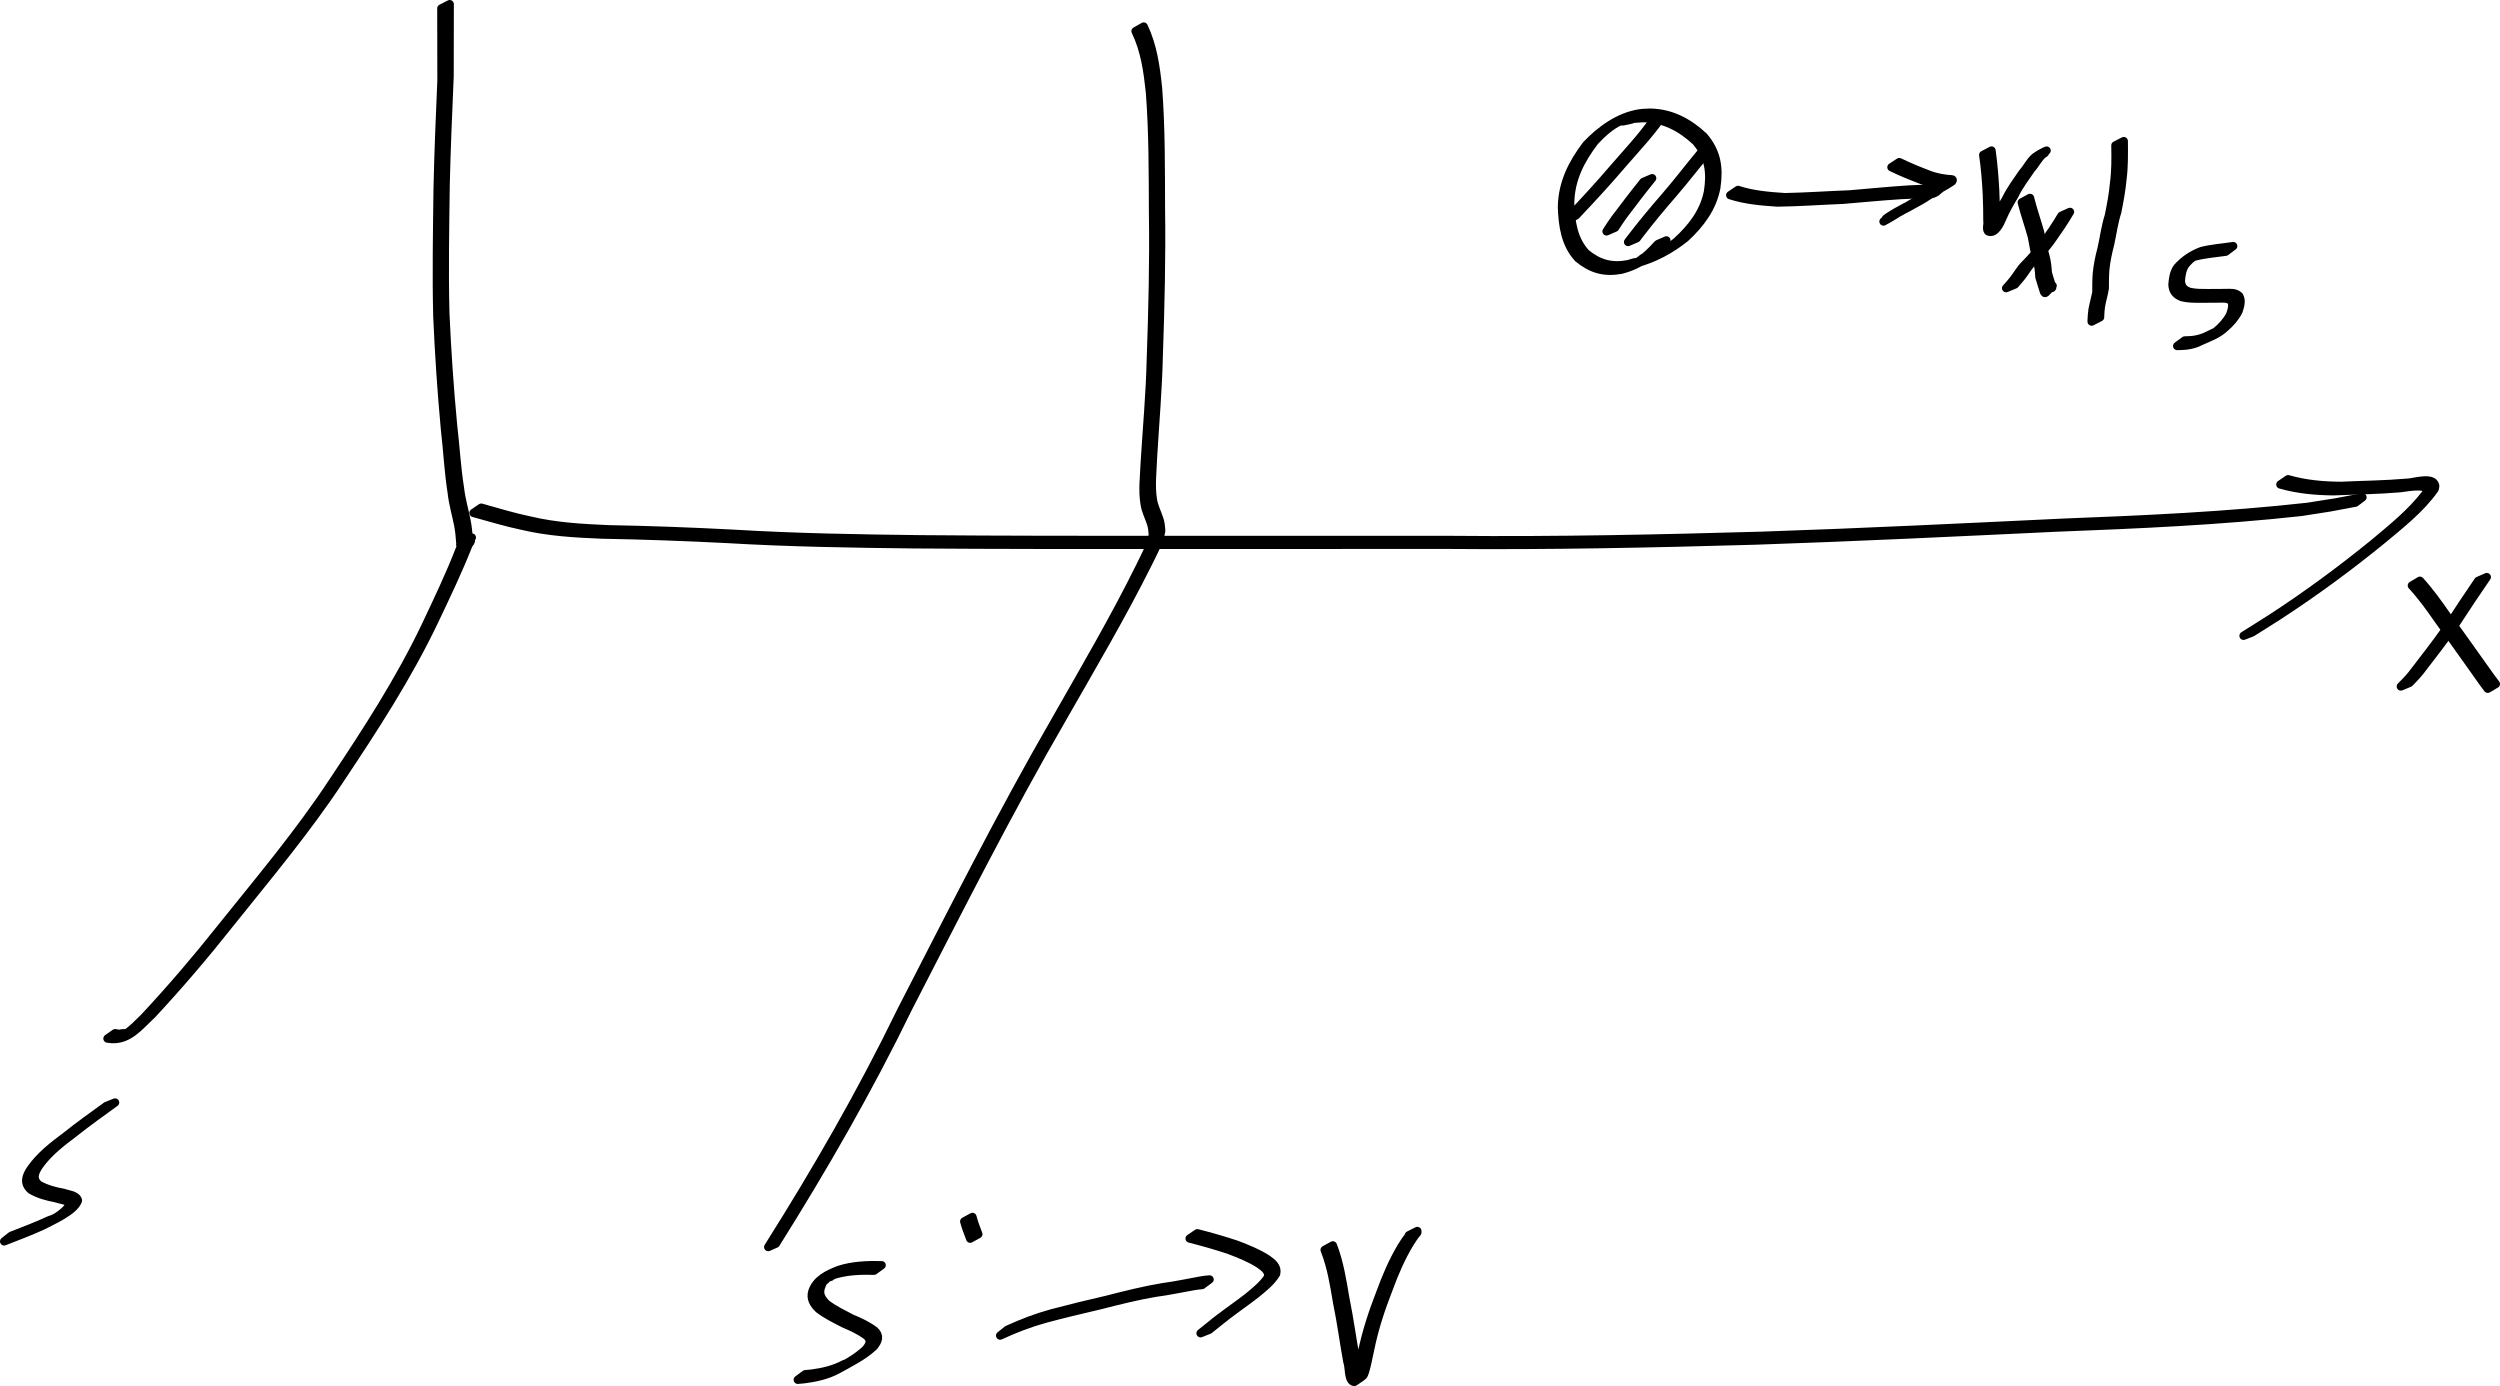 <?xml version="1.0" encoding="UTF-8" standalone="no"?>
<!-- Created with Inkscape (http://www.inkscape.org/) -->
<svg
   xmlns:dc="http://purl.org/dc/elements/1.1/"
   xmlns:cc="http://creativecommons.org/ns#"
   xmlns:rdf="http://www.w3.org/1999/02/22-rdf-syntax-ns#"
   xmlns:svg="http://www.w3.org/2000/svg"
   xmlns="http://www.w3.org/2000/svg"
   xmlns:sodipodi="http://sodipodi.sourceforge.net/DTD/sodipodi-0.dtd"
   xmlns:inkscape="http://www.inkscape.org/namespaces/inkscape"
   width="1506.174"
   height="835.095"
   id="svg2873"
   sodipodi:version="0.32"
   inkscape:version="0.46+devel"
   version="1.0"
   sodipodi:docname="c44d3.svg"
   inkscape:output_extension="org.inkscape.output.svg.inkscape">
  <defs
     id="defs2875">
    <inkscape:perspective
       sodipodi:type="inkscape:persp3d"
       inkscape:vp_x="0 : 526.18109 : 1"
       inkscape:vp_y="0 : 1000 : 0"
       inkscape:vp_z="744.09448 : 526.18109 : 1"
       inkscape:persp3d-origin="372.04724 : 350.78739 : 1"
       id="perspective2881" />
  </defs>
  <sodipodi:namedview
     id="base"
     pagecolor="#ffffff"
     bordercolor="#666666"
     borderopacity="1.0"
     inkscape:pageopacity="0.0"
     inkscape:pageshadow="2"
     inkscape:zoom="0.35"
     inkscape:cx="449.13521"
     inkscape:cy="436.905"
     inkscape:document-units="px"
     inkscape:current-layer="layer1"
     showgrid="false"
     inkscape:window-width="1280"
     inkscape:window-height="712"
     inkscape:window-x="-5"
     inkscape:window-y="-3" />
  <g
     inkscape:label="Layer 1"
     inkscape:groupmode="layer"
     id="layer1"
     transform="translate(74.135,-134.173)">
    <path
       style="fill:#000000;fill-opacity:1;fill-rule:nonzero;stroke:#000000;stroke-width:5;stroke-linecap:round;stroke-linejoin:round;stroke-miterlimit:4;stroke-opacity:1;stroke-dasharray:none;stroke-dashoffset:24.6"
       id="path2919"
       d="m 196.8,136.673 c -0.063,14.508 -0.069,29.017 -0.076,43.525 -0.932,21.637 -1.872,43.268 -2.369,64.922 -0.341,25.794 -0.852,51.6 -0.204,77.392 0.968,22.57 2.521,45.149 4.64,67.644 1.533,12.716 2.144,25.525 4.189,38.173 0.724,6.636 2.649,13.022 3.938,19.548 0.674,3.461 1.065,6.972 1.314,10.488 0.023,0.481 0.051,0.969 0.083,1.447 -1.51,0.54 -2.976,1.225 -4.53,1.62 -0.503,0.128 0.701,-0.768 1.079,-1.124 1.094,-1.03 3.202,-1.36 4.473,-0.558 0.808,0.509 -0.798,1.736 -1.197,2.604 -6.207,15.723 -13.523,30.978 -20.781,46.241 -15.889,33.266 -35.999,64.182 -56.405,94.791 -20.046,30.47 -43.527,58.415 -66.285,86.846 -14.979,18.956 -30.644,37.345 -47.094,55.038 -7.999,7.414 -14.851,16.851 -26.958,14.605 0,0 4.609,-3.232 4.609,-3.232 l 0,0 c 7.035,1.084 -1.092,0.138 6.97,-0.044 0.192,-0.004 -0.512,0.57 -0.362,0.45 5.67,-4.543 5.097,-4.259 10.694,-9.668 16.53,-17.681 32.235,-36.096 47.266,-55.067 22.798,-28.431 46.331,-56.368 66.408,-86.849 20.375,-30.554 40.469,-61.407 56.272,-94.647 7.193,-15.215 14.471,-30.417 20.535,-46.121 0.393,-0.86 0.49,-1.934 1.18,-2.581 1.757,-1.646 3.965,-2.733 5.947,-4.099 -0.228,0.277 -0.775,1.048 -1.101,1.231 -1.922,1.079 -3.922,2.012 -5.883,3.018 0.034,-0.218 0.101,-0.953 0.023,-1.283 -0.201,-3.503 -0.579,-6.999 -1.232,-10.448 -1.273,-6.541 -3.217,-12.934 -3.912,-19.585 -2.017,-12.681 -2.586,-25.519 -4.087,-38.267 -2.084,-22.521 -3.6,-45.125 -4.579,-67.717 -0.65,-25.796 -0.141,-51.605 0.172,-77.404 0.472,-21.638 1.38,-43.255 2.31,-64.878 -0.007,-14.483 -0.013,-28.966 -0.076,-43.448 0,0 5.028,-2.562 5.028,-2.562 z" />
    <path
       style="fill:#000000;fill-opacity:1;fill-rule:nonzero;stroke:#000000;stroke-width:5;stroke-linecap:round;stroke-linejoin:round;stroke-miterlimit:4;stroke-opacity:1;stroke-dasharray:none;stroke-dashoffset:24.6"
       id="path2921"
       d="m 215.82,440.029 c 9.761,2.727 19.423,5.707 29.356,7.754 15.59,3.709 31.607,4.596 47.557,5.262 25.221,0.466 50.432,1.407 75.622,2.738 37.315,2.235 74.694,2.849 112.064,3.292 49.721,0.431 99.444,0.404 149.166,0.418 57.248,0.004 114.497,-6.6e-4 171.745,1.6e-4 62.106,0.574 124.191,-0.759 186.266,-2.538 60.372,-2.023 120.704,-4.978 181.04,-7.856 49.285,-1.889 98.574,-4.109 147.606,-9.581 23.104,-3.676 12.13,-1.731 32.943,-5.732 0,0 -4.245,3.208 -4.245,3.208 l 0,0 c -20.744,3.911 -9.8,2.007 -32.85,5.611 -48.987,5.381 -98.224,7.548 -147.455,9.43 -60.318,2.854 -120.633,5.791 -180.988,7.806 -62.087,1.779 -124.184,3.101 -186.303,2.547 -57.273,0.015 -114.546,0.038 -171.82,0.053 -49.759,10e-4 -99.519,0.044 -149.277,-0.344 -37.42,-0.417 -74.85,-1.01 -112.216,-3.208 -25.226,-1.297 -50.472,-2.202 -75.727,-2.656 -15.996,-0.66 -32.053,-1.574 -47.689,-5.279 -9.964,-2.076 -19.666,-5.062 -29.477,-7.751 0,0 4.682,-3.177 4.682,-3.177 z" />
    <path
       style="fill:#000000;fill-opacity:1;fill-rule:nonzero;stroke:#000000;stroke-width:5;stroke-linecap:round;stroke-linejoin:round;stroke-miterlimit:4;stroke-opacity:1;stroke-dasharray:none;stroke-dashoffset:24.6"
       id="path2923"
       d="m 614.911,150.157 c 5.562,11.689 7.287,24.343 8.624,37.072 1.821,24.191 1.676,48.481 1.754,72.726 0.443,29.402 -0.303,58.777 -1.31,88.157 -0.447,20.706 -2.279,41.345 -3.486,62.014 -0.264,8.322 -1.398,16.675 -0.057,24.941 0.58,4.194 2.637,7.955 3.922,11.954 0.643,1.932 0.897,3.966 1.046,5.989 0.035,0.437 0.043,0.873 0.014,1.31 -1.16,6.618 -4.888,13.015 -7.784,19.007 -15.737,31.568 -33.69,61.972 -51.165,92.594 -33.246,57.306 -63.048,116.499 -93.371,175.376 -23.851,49.082 -50.853,95.974 -79.819,142.161 0,0 -4.588,2.022 -4.588,2.022 l 0,0 c 29.16,-46.194 56.16,-93.04 80.061,-142.223 30.275,-58.824 60.008,-117.974 93.111,-175.282 17.348,-30.54 35.179,-60.863 50.746,-92.366 2.839,-5.913 6.419,-12.243 7.723,-18.708 -0.012,-0.424 0.047,-0.844 0.011,-1.272 -0.109,-1.985 -0.343,-3.982 -0.956,-5.88 -1.268,-4.036 -3.347,-7.819 -3.935,-12.041 -1.367,-8.324 -0.205,-16.725 0.108,-25.107 1.283,-20.69 3.173,-41.35 3.652,-62.082 1.031,-29.374 1.791,-58.742 1.32,-88.139 -0.106,-24.208 0.005,-48.461 -1.852,-72.614 -1.348,-12.648 -3.057,-25.236 -8.681,-36.814 0,0 4.914,-2.798 4.914,-2.798 z" />
    <path
       style="fill:#000000;fill-opacity:1;fill-rule:nonzero;stroke:#000000;stroke-width:5;stroke-linecap:round;stroke-linejoin:round;stroke-miterlimit:4;stroke-opacity:1;stroke-dasharray:none;stroke-dashoffset:24.6"
       id="path2925"
       d="m 1304.391,422.886 c 10.349,2.987 21.133,3.949 31.86,4.008 13.203,-0.631 26.457,-0.705 39.626,-1.881 3.169,0.197 15.817,-4.203 17.091,1.607 0.154,0.705 -0.199,1.429 -0.298,2.143 -8.528,12.15 -20.704,21.524 -31.995,30.997 -19.686,16.026 -40.166,31.087 -61.425,44.96 -11.598,7.393 -6.059,3.892 -16.609,10.514 0,0 -5.111,1.983 -5.111,1.983 l 0,0 c 10.61,-6.638 5.044,-3.13 16.691,-10.536 21.273,-13.829 41.745,-28.883 61.429,-44.891 11.242,-9.429 23.035,-18.777 31.921,-30.56 0.17,-0.579 0.592,-1.138 0.51,-1.736 -0.596,-4.367 -14.283,-1.242 -16.673,-1.176 -13.179,1.116 -26.434,1.244 -39.644,1.829 -10.796,-0.105 -21.64,-1.087 -32.058,-4.084 0,0 4.682,-3.177 4.682,-3.177 z" />
    <path
       style="fill:#000000;fill-opacity:1;fill-rule:nonzero;stroke:#000000;stroke-width:5;stroke-linecap:round;stroke-linejoin:round;stroke-miterlimit:4;stroke-opacity:1;stroke-dasharray:none;stroke-dashoffset:24.6"
       id="path2931"
       d="m 1424.078,481.852 c -6.361,9.246 -12.61,18.576 -18.701,28.002 -6.804,9.73 -14.064,19.118 -21.307,28.517 -2.031,2.55 -4.28,4.905 -6.568,7.222 0,0 -5.22,2.163 -5.22,2.163 l 0,0 c 2.317,-2.299 4.595,-4.639 6.652,-7.179 7.248,-9.404 14.545,-18.771 21.371,-28.494 6.062,-9.411 12.297,-18.715 18.598,-27.966 0,0 5.176,-2.265 5.176,-2.265 z" />
    <path
       style="fill:#000000;fill-opacity:1;fill-rule:nonzero;stroke:#000000;stroke-width:5;stroke-linecap:round;stroke-linejoin:round;stroke-miterlimit:4;stroke-opacity:1;stroke-dasharray:none;stroke-dashoffset:24.6"
       id="path2933"
       d="m 1383.795,484.048 c 5.948,6.519 11.013,13.648 16.044,20.876 5.182,7.264 10.484,14.436 15.596,21.748 3.722,5.148 7.354,10.353 11.053,15.519 0.991,1.366 2.018,2.706 3.05,4.04 0,0 -4.882,2.905 -4.882,2.905 l 0,0 c -1.024,-1.348 -2.044,-2.699 -3.034,-4.072 -3.692,-5.171 -7.291,-10.402 -11.019,-15.546 -5.104,-7.319 -10.4,-14.495 -15.584,-21.757 -5.022,-7.223 -10.079,-14.348 -16.08,-20.811 0,0 4.856,-2.902 4.856,-2.902 z" />
    <path
       style="fill:#000000;fill-opacity:1;fill-rule:nonzero;stroke:#000000;stroke-width:5;stroke-linecap:round;stroke-linejoin:round;stroke-miterlimit:4;stroke-opacity:1;stroke-dasharray:none;stroke-dashoffset:24.6"
       id="path2935"
       d="m 452.464,899.737 c -8.661,-0.232 -17.355,0.1 -25.596,2.937 0.434,1.721 -6.331,0.704 -5.944,2.869 0.173,0.966 1.873,-1.485 2.75,-1.046 0.67,0.335 -1.056,1.07 -1.505,1.669 -1.087,1.451 -1.15,2.004 -1.765,3.684 -1.356,4.172 0.615,7.164 3.522,9.956 4.603,3.513 9.867,5.959 14.954,8.663 4.916,2.029 9.618,4.216 13.887,7.412 3.428,3.114 2.122,6.351 -0.468,9.482 -6.286,5.936 -14.466,9.875 -21.959,14.056 -6.223,3.31 -13.022,4.807 -19.947,5.684 -2.782,0.277 -1.48,0.164 -3.904,0.35 0,0 4.562,-3.368 4.562,-3.368 l 0,0 c 2.397,-0.188 1.109,-0.074 3.863,-0.355 6.889,-0.903 13.629,-2.495 19.797,-5.826 -0.436,0.298 -1.781,1.128 -1.307,0.894 4.867,-2.41 9.666,-5.631 13.686,-9.229 2.501,-2.803 4.225,-5.698 0.893,-8.659 -4.246,-3.168 -8.959,-5.284 -13.814,-7.355 -5.138,-2.713 -10.445,-5.2 -15.057,-8.784 -3.015,-2.92 -5.137,-6.159 -3.832,-10.519 2.321,-7.111 9.394,-10.469 16.019,-13.019 8.323,-2.685 17.038,-3.001 25.737,-2.816 0,0 -4.572,3.322 -4.572,3.322 z" />
    <path
       style="fill:#000000;fill-opacity:1;fill-rule:nonzero;stroke:#000000;stroke-width:5;stroke-linecap:round;stroke-linejoin:round;stroke-miterlimit:4;stroke-opacity:1;stroke-dasharray:none;stroke-dashoffset:24.6"
       id="path2937"
       d="m 511.733,867.334 c 0.915,3.548 2.256,6.962 3.548,10.383 0,0 -4.909,2.728 -4.909,2.728 l 0,0 c -1.291,-3.427 -2.641,-6.841 -3.596,-10.382 0,0 4.956,-2.729 4.956,-2.729 z" />
    <path
       style="fill:#000000;fill-opacity:1;fill-rule:nonzero;stroke:#000000;stroke-width:5;stroke-linecap:round;stroke-linejoin:round;stroke-miterlimit:4;stroke-opacity:1;stroke-dasharray:none;stroke-dashoffset:24.6"
       id="path2939"
       d="m -4.798,798.39 c -8.201,6.013 -16.52,11.835 -24.467,18.186 -7.732,5.831 -15.489,11.718 -21.169,19.649 -2.841,4.168 -4.559,8.219 -0.232,11.796 4.605,2.593 9.639,3.886 14.795,4.808 2.848,1.091 7.73,1.178 8.701,4.575 -2.059,6.539 -16.517,12.621 -21.198,15.179 -7.621,3.482 -15.462,6.445 -23.267,9.48 0,0 4.316,-3.387 4.316,-3.387 l 0,0 c 7.817,-3.044 15.672,-6.018 23.279,-9.567 3.574,-0.694 9.941,-5.535 11.868,-9.004 -0.555,-2.988 -6.079,-3.056 -8.327,-4.039 -5.22,-0.978 -10.35,-2.319 -14.968,-5.048 -4.421,-3.856 -3.204,-8.047 -0.118,-12.554 5.602,-8.042 13.376,-13.979 21.157,-19.814 7.909,-6.352 16.184,-12.182 24.38,-18.152 0,0 5.25,-2.107 5.25,-2.107 z" />
    <path
       style="fill:#000000;fill-opacity:1;fill-rule:nonzero;stroke:#000000;stroke-width:5;stroke-linecap:round;stroke-linejoin:round;stroke-miterlimit:4;stroke-opacity:1;stroke-dasharray:none;stroke-dashoffset:24.6"
       id="path2941"
       d="m 532.83,935.285 c 8.649,-3.936 17.527,-7.364 26.693,-9.879 10.971,-2.903 22.008,-5.583 33.068,-8.132 11.256,-2.868 22.493,-5.736 33.96,-7.628 7.526,-0.953 14.938,-2.616 22.406,-3.934 1.864,-0.38 3.758,-0.561 5.651,-0.71 0,0 -4.574,3.381 -4.574,3.381 l 0,0 c -1.874,0.159 -3.744,0.368 -5.591,0.73 -7.449,1.297 -14.84,2.941 -22.345,3.882 -11.454,1.914 -22.677,4.811 -33.931,7.65 -11.057,2.567 -22.099,5.226 -33.064,8.159 -9.16,2.575 -18.059,6.002 -26.688,10.013 0,0 4.415,-3.532 4.415,-3.532 z" />
    <path
       style="fill:#000000;fill-opacity:1;fill-rule:nonzero;stroke:#000000;stroke-width:5;stroke-linecap:round;stroke-linejoin:round;stroke-miterlimit:4;stroke-opacity:1;stroke-dasharray:none;stroke-dashoffset:24.6"
       id="path2943"
       d="m 647.249,877.172 c 8.015,2.048 15.943,4.319 23.793,6.937 6.279,2.439 12.561,4.894 18.236,8.56 3.176,2.268 6.382,4.649 5.435,8.9 -3.064,5.041 -7.93,8.758 -12.434,12.452 -7.313,5.686 -15.06,10.809 -22.192,16.721 -3.97,3.219 -2.068,1.695 -5.701,4.579 0,0 -5.224,2.093 -5.224,2.093 l 0,0 c 3.658,-2.884 1.745,-1.36 5.735,-4.577 7.087,-5.96 14.855,-11.057 22.179,-16.722 4.484,-3.665 9.147,-7.332 12.511,-12.107 1.33,-3.931 -2.225,-6.209 -5.061,-8.287 -5.635,-3.633 -11.891,-6.049 -18.124,-8.464 -7.858,-2.629 -15.808,-4.862 -23.835,-6.908 0,0 4.682,-3.177 4.682,-3.177 z" />
    <path
       style="fill:#000000;fill-opacity:1;fill-rule:nonzero;stroke:#000000;stroke-width:5;stroke-linecap:round;stroke-linejoin:round;stroke-miterlimit:4;stroke-opacity:1;stroke-dasharray:none;stroke-dashoffset:24.6"
       id="path2945"
       d="m 728.876,884.477 c 3.982,10.271 5.679,21.217 7.508,32.026 2.476,11.88 3.983,23.919 6.241,35.835 0.536,0.916 1.464,12.885 3.656,10.966 -1.447,0.659 -2.765,1.772 -4.342,1.978 -0.558,0.073 0.544,-0.988 0.756,-1.509 0.305,-0.75 0.574,-1.516 0.79,-2.297 1.112,-4.021 1.845,-8.175 2.877,-12.222 2.581,-12.472 6.527,-24.541 11.162,-36.382 3.444,-9.433 7.377,-18.665 12.491,-27.316 1.381,-2.174 2.726,-4.393 4.366,-6.387 0.256,-0.271 0.263,-0.424 0.297,-0.808 0,0 5.094,-2.562 5.094,-2.562 l 0,0 c -0.007,0.349 0.137,0.922 -0.132,1.155 -1.794,1.862 -3.015,4.219 -4.483,6.321 -5.189,8.612 -9.165,17.827 -12.606,27.267 -4.648,11.808 -8.625,23.842 -11.154,36.301 -0.519,2.037 -2.836,14.869 -4.265,16.119 -1.652,1.445 -3.583,2.535 -5.375,3.803 -3.821,-0.413 -2.902,-9.432 -4.061,-11.801 -2.23,-11.93 -3.713,-23.981 -6.203,-35.867 -1.832,-10.767 -3.504,-21.695 -7.573,-31.893 0,0 4.956,-2.729 4.956,-2.729 z" />
    <path
       style="fill:#000000;fill-opacity:1;fill-rule:nonzero;stroke:#000000;stroke-width:5;stroke-linecap:round;stroke-linejoin:round;stroke-miterlimit:4;stroke-opacity:1;stroke-dasharray:none;stroke-dashoffset:24.6"
       id="path2947"
       d="m 929.792,278.995 c -7.166,8.469 -16.514,15.061 -27.378,17.723 -10.173,1.819 -17.941,-0.486 -25.774,-6.981 -7.862,-8.489 -9.36,-19.762 -9.739,-30.866 0.258,-14.461 6.151,-26.056 14.631,-37.354 8.501,-8.992 19.657,-17.146 32.211,-19.054 2.027,-0.308 4.092,-0.273 6.138,-0.409 12.762,0.124 23.319,5.852 32.439,14.36 8.03,9.438 9.319,18.925 7.564,30.798 -2.345,12.31 -9.666,21.97 -18.663,30.268 -8.809,7.116 -18.853,12.443 -29.768,15.398 0,0 4.46,-3.426 4.46,-3.426 l 0,0 c 8.254,-2.29 13.655,-4.357 20.163,-9.868 9.015,-8.165 16.406,-17.696 18.811,-29.92 1.815,-11.695 0.634,-21.013 -7.3,-30.326 -9.054,-8.407 -19.531,-13.994 -32.175,-13.987 -13.08,1.034 0.938,-0.413 -12.142,2.002 -0.4,0.074 -0.836,-0.347 -1.207,-0.179 -6.074,2.753 -10.944,7.373 -15.451,12.155 -8.496,11.173 -14.463,22.63 -14.778,37.007 0.345,10.935 1.773,22.088 9.543,30.433 7.784,6.35 15.467,8.464 25.474,6.551 1.534,-0.409 3.026,-1.032 4.602,-1.228 0.283,-0.035 -0.727,0.845 -0.473,0.714 5.364,-2.771 9.67,-7.095 13.636,-11.548 0,0 5.176,-2.265 5.176,-2.265 z" />
    <path
       style="fill:#000000;fill-opacity:1;fill-rule:nonzero;stroke:#000000;stroke-width:5;stroke-linecap:round;stroke-linejoin:round;stroke-miterlimit:4;stroke-opacity:1;stroke-dasharray:none;stroke-dashoffset:24.6"
       id="path2957"
       d="m 955.52,224.388 c -7.215,8.628 -14.048,17.567 -21.378,26.098 -7.027,8.097 -13.896,16.303 -20.405,24.822 -0.61,0.81 -1.221,1.62 -1.831,2.43 0,0 -5.175,2.228 -5.175,2.228 l 0,0 c 0.617,-0.814 1.234,-1.628 1.85,-2.442 6.538,-8.528 13.402,-16.768 20.454,-24.878 7.333,-8.482 14.125,-17.408 21.283,-26.036 0,0 5.202,-2.223 5.202,-2.223 z" />
    <path
       style="fill:#000000;fill-opacity:1;fill-rule:nonzero;stroke:#000000;stroke-width:5;stroke-linecap:round;stroke-linejoin:round;stroke-miterlimit:4;stroke-opacity:1;stroke-dasharray:none;stroke-dashoffset:24.6"
       id="path2959"
       d="m 921.234,241.531 c -5.972,7.342 -11.696,14.886 -17.395,22.442 -3.51,5.066 -1.864,2.612 -4.955,7.351 0,0 -5.135,2.253 -5.135,2.253 l 0,0 c 3.106,-4.767 1.456,-2.297 4.967,-7.398 5.688,-7.539 11.393,-15.071 17.317,-22.426 0,0 5.202,-2.223 5.202,-2.223 z" />
    <path
       style="fill:#000000;fill-opacity:1;fill-rule:nonzero;stroke:#000000;stroke-width:5;stroke-linecap:round;stroke-linejoin:round;stroke-miterlimit:4;stroke-opacity:1;stroke-dasharray:none;stroke-dashoffset:24.6"
       id="path2961"
       d="m 926.935,204.709 c -7.053,10.084 -15.52,19.038 -23.568,28.31 -9.065,10.647 -18.553,20.919 -28.167,31.069 0,0 -5.135,2.143 -5.135,2.143 l 0,0 c 9.644,-10.134 19.145,-20.406 28.214,-31.061 8.002,-9.247 16.461,-18.146 23.479,-28.196 0,0 5.176,-2.265 5.176,-2.265 z" />
    <path
       style="fill:#000000;fill-opacity:1;fill-rule:nonzero;stroke:#000000;stroke-width:5;stroke-linecap:round;stroke-linejoin:round;stroke-miterlimit:4;stroke-opacity:1;stroke-dasharray:none;stroke-dashoffset:24.6"
       id="path2963"
       d="m 972.963,248.6 c 9.12,2.972 18.734,3.732 28.244,4.357 13.09,-0.237 26.153,-1.193 39.237,-1.675 11.756,-0.986 23.492,-2.173 35.267,-2.918 5.7,-0.324 11.408,-0.495 17.116,-0.549 4.996,-0.43 -3.286,3.34 -5.934,3.364 -0.472,-0.459 -0.627,-1.006 -0.782,-1.617 0,0 5.02,-2.703 5.02,-2.703 l 0,0 c 0.071,0.346 0.09,0.724 0.374,0.965 5.36,-0.021 -0.899,3.848 -3.262,3.327 -5.682,0.043 -11.363,0.204 -17.036,0.529 -11.762,0.736 -23.483,1.928 -35.229,2.871 -13.1,0.49 -26.181,1.487 -39.29,1.642 -9.57,-0.638 -19.227,-1.448 -28.408,-4.418 0,0 4.682,-3.177 4.682,-3.177 z" />
    <path
       style="fill:#000000;fill-opacity:1;fill-rule:nonzero;stroke:#000000;stroke-width:5;stroke-linecap:round;stroke-linejoin:round;stroke-miterlimit:4;stroke-opacity:1;stroke-dasharray:none;stroke-dashoffset:24.6"
       id="path2965"
       d="m 1070.127,231.834 c 6.028,2.955 12.294,5.463 18.568,7.858 3.755,1.335 7.666,2.049 11.622,2.414 1.117,0.018 2.837,-0.142 1.572,1.432 -4.202,2.878 -8.804,5.11 -13.246,7.591 1.008,-0.542 1.977,-1.162 3.023,-1.626 1.39,-0.617 -2.584,1.608 -3.832,2.478 -3.467,2.416 -7.23,4.347 -10.924,6.388 1.404,-0.731 -5.271,2.964 -4.056,2.057 0.935,-0.698 4.064,-2.291 3.062,-1.694 -3.149,1.877 -6.308,3.671 -9.534,5.392 -0.332,0.173 -1.323,0.705 -0.997,0.52 10.102,-5.706 -3.623,2.529 -4.774,2.992 0,0 4.462,-3.527 4.462,-3.527 l 0,0 c 1.674,-0.767 3.962,-1.856 -2.957,1.892 -0.661,0.358 1.138,-0.993 1.777,-1.389 4.674,-2.893 4.144,-2.591 6.911,-4.047 0.961,-0.516 3.8,-2.14 2.872,-1.568 -8.917,5.499 5.056,-3.164 7.63,-4.176 0.732,-0.403 2.841,-1.739 2.196,-1.208 -0.848,0.698 -1.825,1.236 -2.812,1.715 -0.681,0.331 1.269,-0.827 1.886,-1.266 3.363,-2.386 6.872,-4.417 10.473,-6.491 1.558,-0.86 7.611,-4.387 0.208,0.141 -1.112,0.68 4.184,-2.992 3.378,-1.968 0.783,-0.776 1.55,0.063 -0.951,-0.345 -3.974,-0.43 -7.902,-1.188 -11.669,-2.566 -6.278,-2.439 -12.56,-4.942 -18.613,-7.893 0,0 4.723,-3.108 4.723,-3.108 z" />
    <path
       style="fill:#000000;fill-opacity:1;fill-rule:nonzero;stroke:#000000;stroke-width:5;stroke-linecap:round;stroke-linejoin:round;stroke-miterlimit:4;stroke-opacity:1;stroke-dasharray:none;stroke-dashoffset:24.6"
       id="path2967"
       d="m 1125.698,224.865 c 1.089,7.954 1.757,15.954 2.19,23.968 0.263,5.334 0.343,10.673 0.366,16.013 0.178,1.826 -0.319,4.108 0.239,5.723 0.586,0.166 0.324,0.229 0.747,-0.307 -1.467,0.726 -2.811,1.79 -4.402,2.178 -0.47,0.115 0.468,-0.848 0.699,-1.274 0.974,-1.794 0.579,-1.005 1.432,-2.967 2.083,-4.962 4.772,-9.609 7.506,-14.234 2.708,-5.642 6.497,-10.611 9.986,-15.764 2.671,-2.922 4.299,-6.689 7.32,-9.274 2.209,-1.594 4.582,-2.991 7.097,-4.041 0,0 -4.467,3.538 -4.467,3.538 l 0,0 c -3.013,1.401 6.183,-3.725 2.642,-1.616 -3.176,2.427 -4.709,6.242 -7.425,9.135 -3.449,5.173 -7.354,10.066 -10.006,15.738 -2.739,4.594 -5.42,9.216 -7.504,14.148 -1.23,3.03 -4.371,9.676 -8.487,7.72 -1.252,-1.496 0,-4.333 -0.419,-6.131 -0.013,-5.337 -0.066,-10.675 -0.315,-16.007 -0.413,-7.995 -1.043,-15.981 -2.197,-23.907 0,0 4.998,-2.637 4.998,-2.637 z" />
    <path
       style="fill:#000000;fill-opacity:1;fill-rule:nonzero;stroke:#000000;stroke-width:5;stroke-linecap:round;stroke-linejoin:round;stroke-miterlimit:4;stroke-opacity:1;stroke-dasharray:none;stroke-dashoffset:24.6"
       id="path2969"
       d="m 1172.979,261.819 c -3.496,6.001 -7.444,11.714 -11.447,17.385 -3.166,4.362 -6.81,8.343 -10.53,12.232 -2.731,2.599 -4.565,5.927 -6.832,8.908 -1.304,1.652 -2.653,3.269 -4.047,4.844 -0.118,0.128 -0.232,0.26 -0.348,0.39 0,0 -5.276,2.19 -5.276,2.19 l 0,0 c 0.121,-0.123 0.258,-0.233 0.366,-0.37 1.424,-1.556 2.776,-3.178 4.099,-4.819 2.312,-2.968 4.109,-6.337 6.821,-8.97 3.726,-3.872 7.388,-7.827 10.577,-12.162 4.012,-5.641 7.946,-11.335 11.464,-17.298 0,0 5.152,-2.331 5.152,-2.331 z" />
    <path
       style="fill:#000000;fill-opacity:1;fill-rule:nonzero;stroke:#000000;stroke-width:5;stroke-linecap:round;stroke-linejoin:round;stroke-miterlimit:4;stroke-opacity:1;stroke-dasharray:none;stroke-dashoffset:24.6"
       id="path2971"
       d="m 1148.878,253.403 c 1.721,7.022 4.168,13.83 6.103,20.791 0.839,4.729 1.72,9.354 3.084,13.959 0.948,3.375 1.329,6.85 1.533,10.338 0.68,2.65 1.614,5.232 2.401,7.856 0.63,2.178 0.56,0.564 -4.559,2.526 0,0 5.077,-2.553 5.077,-2.553 l 0,0 c -4.173,3.646 -4.529,6.241 -5.511,2.755 -0.779,-2.674 -1.711,-5.298 -2.451,-7.98 -0.18,-3.448 -0.534,-6.887 -1.46,-10.227 -1.358,-4.615 -2.269,-9.236 -3.062,-13.983 -1.905,-6.966 -4.338,-13.775 -6.114,-20.779 0,0 4.96,-2.704 4.96,-2.704 z" />
    <path
       style="fill:#000000;fill-opacity:1;fill-rule:nonzero;stroke:#000000;stroke-width:5;stroke-linecap:round;stroke-linejoin:round;stroke-miterlimit:4;stroke-opacity:1;stroke-dasharray:none;stroke-dashoffset:24.6"
       id="path2973"
       d="m 1205.375,219.186 c 0.046,7.713 0.19,15.37 -0.811,23.026 -0.625,6.626 -1.808,13.122 -3.138,19.634 -2.033,6.446 -2.904,13.148 -4.354,19.72 -1.275,4.85 -2.3,9.739 -2.822,14.728 -0.322,3.853 -0.321,7.721 -0.328,11.584 -0.555,3.582 -1.659,7.037 -2.29,10.608 -0.295,2.061 -0.457,4.141 -0.528,6.221 -0.01,0.205 -0.01,0.409 -0.01,0.614 0,0 -5.085,2.601 -5.085,2.601 l 0,0 c 0,-0.215 -0.01,-0.43 0,-0.644 0.078,-2.108 0.251,-4.212 0.518,-6.304 0.616,-3.551 1.649,-6.992 2.341,-10.524 0,-3.881 0,-7.765 0.307,-11.637 0.5,-5.016 1.516,-9.932 2.819,-14.801 1.5,-6.555 2.278,-13.278 4.356,-19.709 1.325,-6.505 2.569,-12.98 3.167,-19.604 1.015,-7.628 0.962,-15.255 0.816,-22.945 0,0 5.036,-2.566 5.036,-2.566 z" />
    <path
       style="fill:#000000;fill-opacity:1;fill-rule:nonzero;stroke:#000000;stroke-width:5;stroke-linecap:round;stroke-linejoin:round;stroke-miterlimit:4;stroke-opacity:1;stroke-dasharray:none;stroke-dashoffset:24.6"
       id="path2977"
       d="m 1266.774,285.826 c -6.392,0.916 -12.794,1.363 -19.042,3.032 1.44,-0.797 -5.448,2.683 -4.094,1.996 1.045,-0.53 1.998,-1.319 3.14,-1.578 0.582,-0.132 -0.918,0.764 -1.353,1.172 -0.976,0.914 -1.655,1.691 -2.551,2.669 -2.287,2.892 -2.784,6.473 -3.099,10.029 0.098,3.793 1.905,5.745 5.37,6.888 3.6,0.787 7.303,0.736 10.968,0.743 3.558,-0.013 7.117,-0.044 10.675,-0.066 2.961,-0.085 5.84,-0.372 8.121,1.792 1.677,2.81 0.529,6.277 -0.442,9.174 -2.013,3.978 -4.905,7.197 -8.268,10.065 -4.08,3.858 -9.384,5.704 -14.378,7.948 -2.755,1.521 -5.771,2.297 -8.871,2.674 -1.792,0.199 -3.598,0.228 -5.399,0.265 0,0 4.591,-3.351 4.591,-3.351 l 0,0 c 1.787,-0.041 3.578,-0.086 5.354,-0.31 3.072,-0.45 6.021,-1.317 8.771,-2.794 1.614,-0.675 7.046,-3.585 4.787,-1.928 -6.788,4.977 -1.584,0.48 -0.109,-0.38 3.385,-2.797 6.261,-5.909 8.39,-9.787 0.951,-2.601 2.165,-6.004 0.741,-8.583 -2.221,-1.938 -5.117,-1.449 -7.878,-1.446 -3.557,0.016 -7.114,0.05 -10.67,0.056 -3.707,-0.017 -7.463,0.019 -11.082,-0.895 -3.618,-1.355 -5.549,-3.545 -5.743,-7.535 0.303,-3.637 0.743,-7.316 2.944,-10.364 4.002,-4.451 8.912,-7.794 14.565,-9.887 6.266,-1.615 12.7,-1.996 19.085,-2.983 0,0 -4.524,3.386 -4.524,3.386 z" />
  </g>
</svg>
